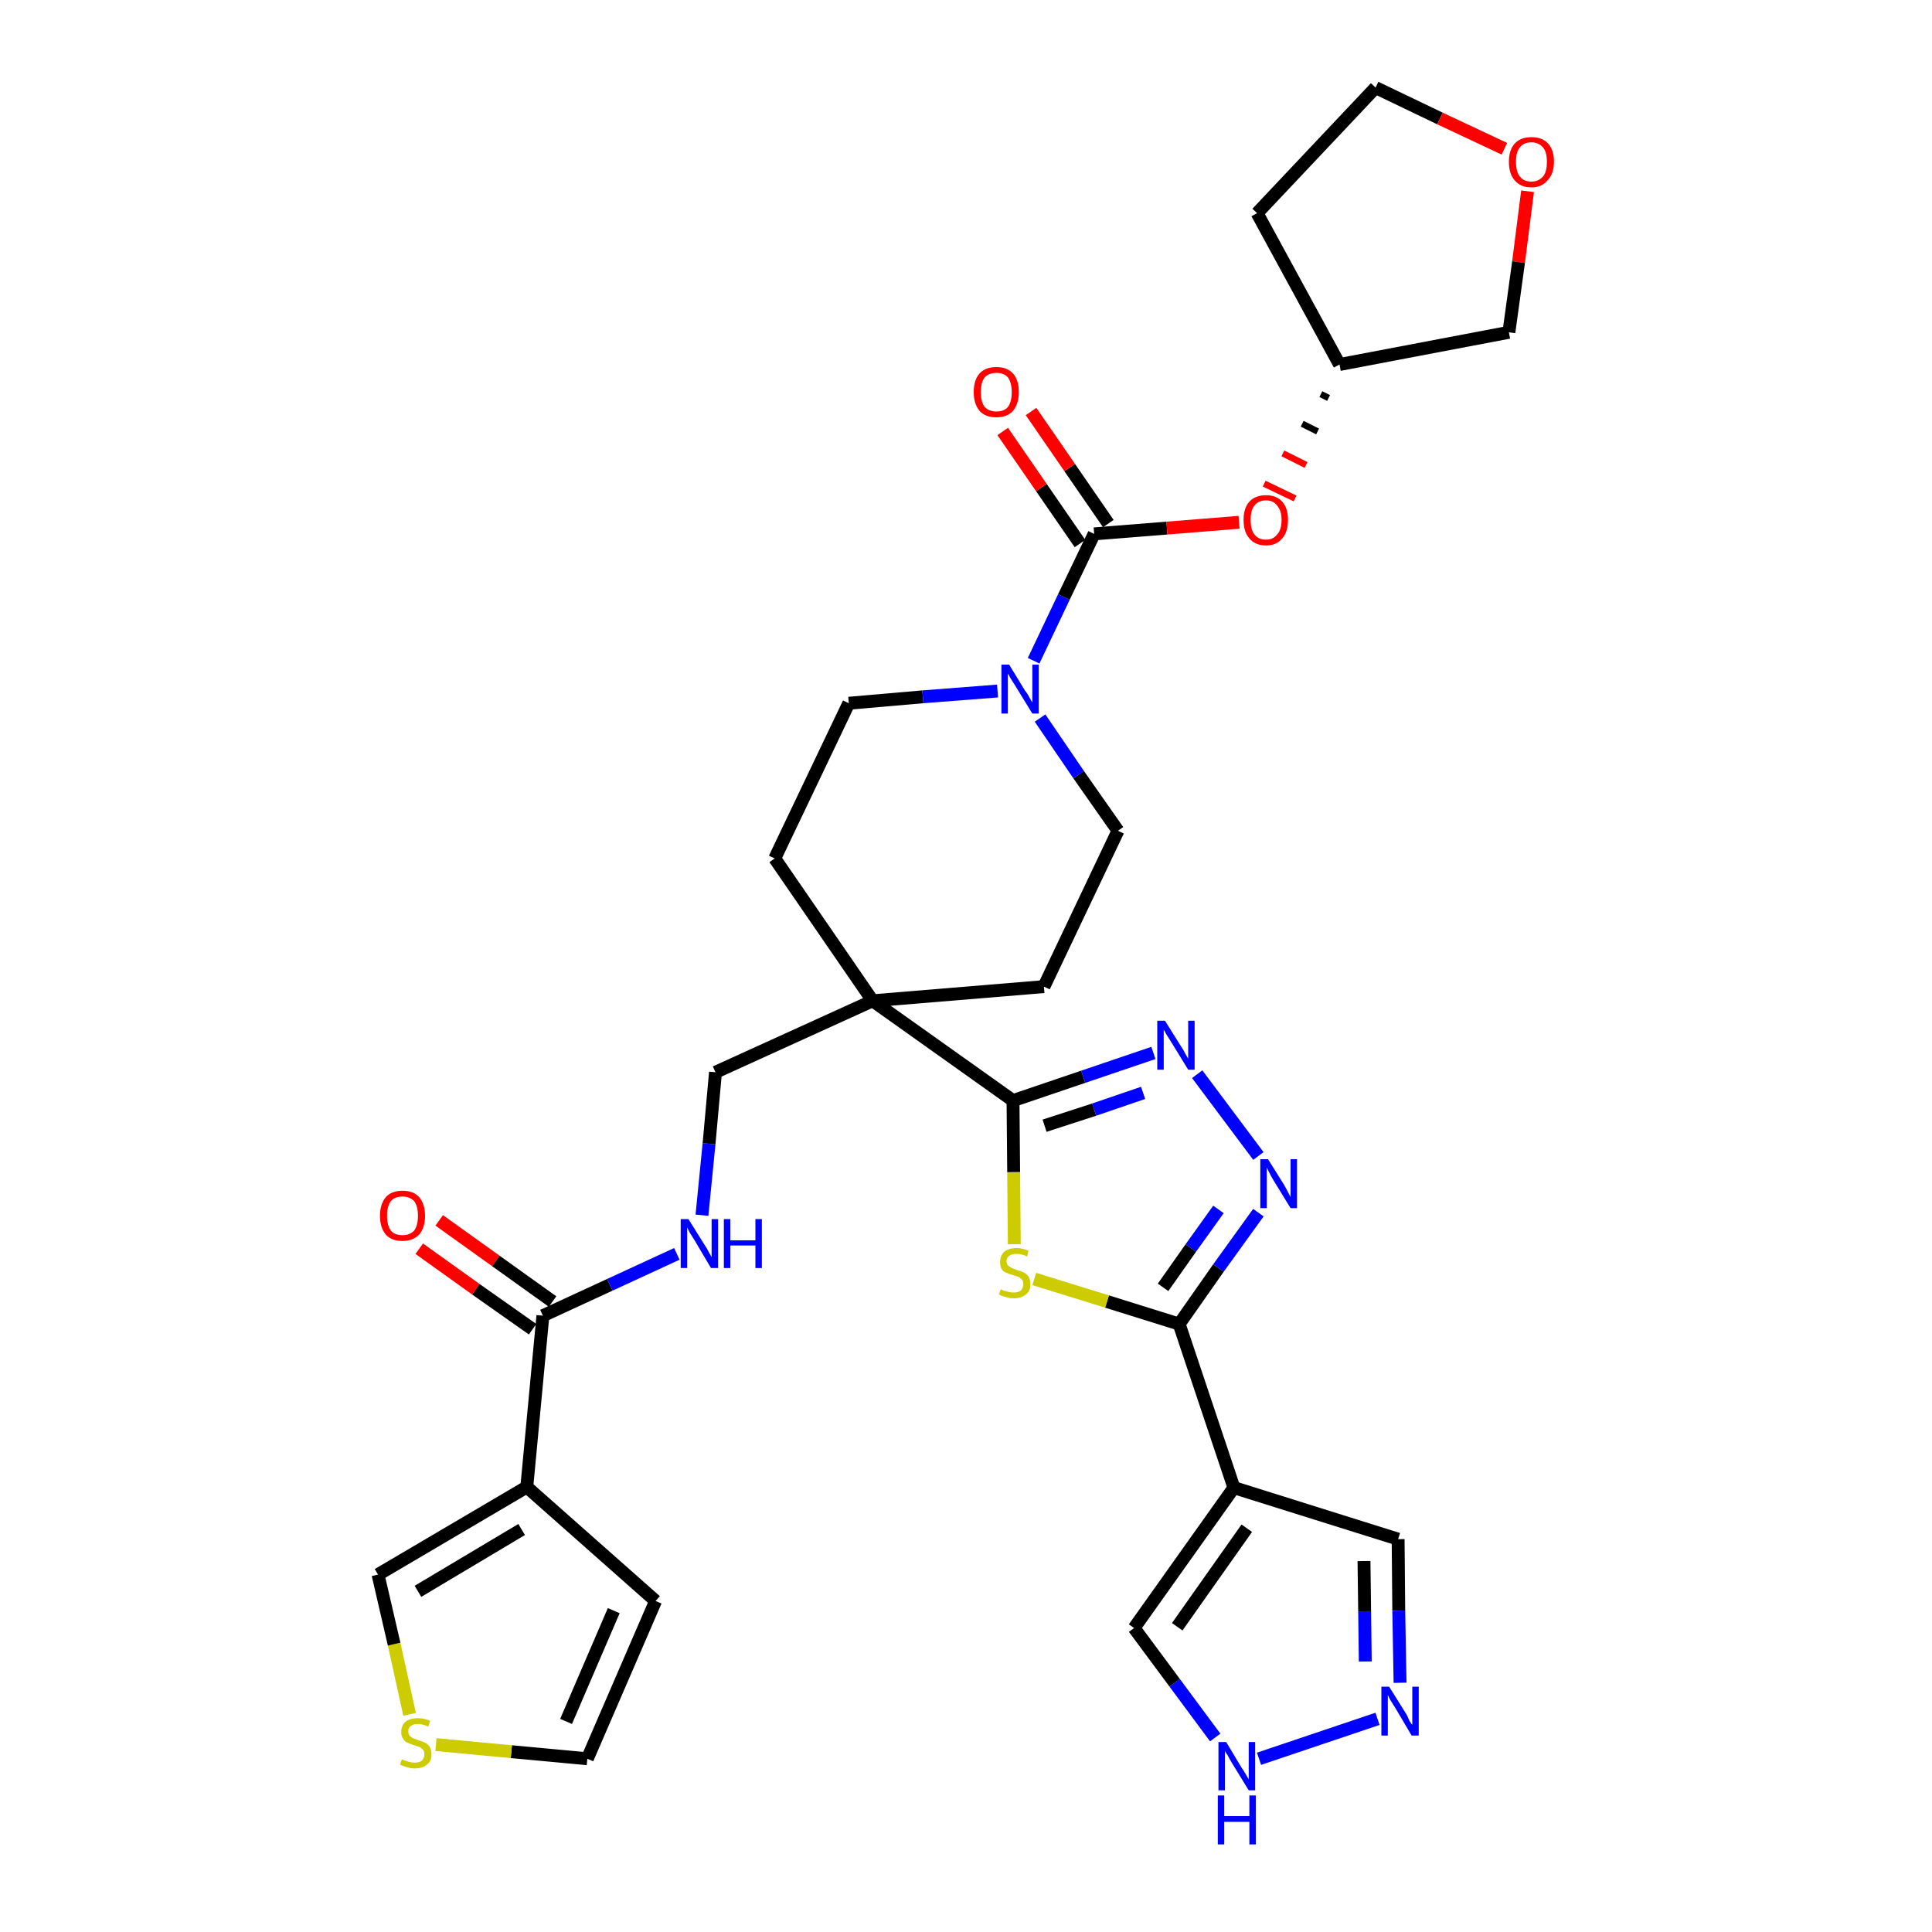 <?xml version='1.0' encoding='iso-8859-1'?>
<svg version='1.1' baseProfile='full'
              xmlns='http://www.w3.org/2000/svg'
                      xmlns:rdkit='http://www.rdkit.org/xml'
                      xmlns:xlink='http://www.w3.org/1999/xlink'
                  xml:space='preserve'
width='300px' height='300px' viewBox='0 0 300 300'>
<!-- END OF HEADER -->
<path class='bond-0 atom-0 atom-1' d='M 65.1,193.9 L 73.9,200.2' style='fill:none;fill-rule:evenodd;stroke:#FF0000;stroke-width:2.0px;stroke-linecap:butt;stroke-linejoin:miter;stroke-opacity:1' />
<path class='bond-0 atom-0 atom-1' d='M 73.9,200.2 L 82.7,206.4' style='fill:none;fill-rule:evenodd;stroke:#000000;stroke-width:2.0px;stroke-linecap:butt;stroke-linejoin:miter;stroke-opacity:1' />
<path class='bond-0 atom-0 atom-1' d='M 68.2,189.5 L 77.0,195.8' style='fill:none;fill-rule:evenodd;stroke:#FF0000;stroke-width:2.0px;stroke-linecap:butt;stroke-linejoin:miter;stroke-opacity:1' />
<path class='bond-0 atom-0 atom-1' d='M 77.0,195.8 L 85.8,202.1' style='fill:none;fill-rule:evenodd;stroke:#000000;stroke-width:2.0px;stroke-linecap:butt;stroke-linejoin:miter;stroke-opacity:1' />
<path class='bond-1 atom-1 atom-2' d='M 84.3,204.3 L 94.7,199.5' style='fill:none;fill-rule:evenodd;stroke:#000000;stroke-width:2.0px;stroke-linecap:butt;stroke-linejoin:miter;stroke-opacity:1' />
<path class='bond-1 atom-1 atom-2' d='M 94.7,199.5 L 105.1,194.7' style='fill:none;fill-rule:evenodd;stroke:#0000FF;stroke-width:2.0px;stroke-linecap:butt;stroke-linejoin:miter;stroke-opacity:1' />
<path class='bond-27 atom-1 atom-28' d='M 84.3,204.3 L 81.8,230.9' style='fill:none;fill-rule:evenodd;stroke:#000000;stroke-width:2.0px;stroke-linecap:butt;stroke-linejoin:miter;stroke-opacity:1' />
<path class='bond-2 atom-2 atom-3' d='M 109.0,188.7 L 110.1,177.6' style='fill:none;fill-rule:evenodd;stroke:#0000FF;stroke-width:2.0px;stroke-linecap:butt;stroke-linejoin:miter;stroke-opacity:1' />
<path class='bond-2 atom-2 atom-3' d='M 110.1,177.6 L 111.1,166.5' style='fill:none;fill-rule:evenodd;stroke:#000000;stroke-width:2.0px;stroke-linecap:butt;stroke-linejoin:miter;stroke-opacity:1' />
<path class='bond-3 atom-3 atom-4' d='M 111.1,166.5 L 135.5,155.4' style='fill:none;fill-rule:evenodd;stroke:#000000;stroke-width:2.0px;stroke-linecap:butt;stroke-linejoin:miter;stroke-opacity:1' />
<path class='bond-4 atom-4 atom-5' d='M 135.5,155.4 L 157.3,170.9' style='fill:none;fill-rule:evenodd;stroke:#000000;stroke-width:2.0px;stroke-linecap:butt;stroke-linejoin:miter;stroke-opacity:1' />
<path class='bond-14 atom-4 atom-15' d='M 135.5,155.4 L 120.3,133.3' style='fill:none;fill-rule:evenodd;stroke:#000000;stroke-width:2.0px;stroke-linecap:butt;stroke-linejoin:miter;stroke-opacity:1' />
<path class='bond-32 atom-27 atom-4' d='M 162.1,153.2 L 135.5,155.4' style='fill:none;fill-rule:evenodd;stroke:#000000;stroke-width:2.0px;stroke-linecap:butt;stroke-linejoin:miter;stroke-opacity:1' />
<path class='bond-5 atom-5 atom-6' d='M 157.3,170.9 L 168.2,167.2' style='fill:none;fill-rule:evenodd;stroke:#000000;stroke-width:2.0px;stroke-linecap:butt;stroke-linejoin:miter;stroke-opacity:1' />
<path class='bond-5 atom-5 atom-6' d='M 168.2,167.2 L 179.1,163.5' style='fill:none;fill-rule:evenodd;stroke:#0000FF;stroke-width:2.0px;stroke-linecap:butt;stroke-linejoin:miter;stroke-opacity:1' />
<path class='bond-5 atom-5 atom-6' d='M 162.2,174.8 L 169.9,172.3' style='fill:none;fill-rule:evenodd;stroke:#000000;stroke-width:2.0px;stroke-linecap:butt;stroke-linejoin:miter;stroke-opacity:1' />
<path class='bond-5 atom-5 atom-6' d='M 169.9,172.3 L 177.5,169.7' style='fill:none;fill-rule:evenodd;stroke:#0000FF;stroke-width:2.0px;stroke-linecap:butt;stroke-linejoin:miter;stroke-opacity:1' />
<path class='bond-34 atom-14 atom-5' d='M 157.5,193.2 L 157.4,182.0' style='fill:none;fill-rule:evenodd;stroke:#CCCC00;stroke-width:2.0px;stroke-linecap:butt;stroke-linejoin:miter;stroke-opacity:1' />
<path class='bond-34 atom-14 atom-5' d='M 157.4,182.0 L 157.3,170.9' style='fill:none;fill-rule:evenodd;stroke:#000000;stroke-width:2.0px;stroke-linecap:butt;stroke-linejoin:miter;stroke-opacity:1' />
<path class='bond-6 atom-6 atom-7' d='M 185.9,166.8 L 195.4,179.5' style='fill:none;fill-rule:evenodd;stroke:#0000FF;stroke-width:2.0px;stroke-linecap:butt;stroke-linejoin:miter;stroke-opacity:1' />
<path class='bond-7 atom-7 atom-8' d='M 195.4,188.3 L 189.2,196.9' style='fill:none;fill-rule:evenodd;stroke:#0000FF;stroke-width:2.0px;stroke-linecap:butt;stroke-linejoin:miter;stroke-opacity:1' />
<path class='bond-7 atom-7 atom-8' d='M 189.2,196.9 L 183.1,205.6' style='fill:none;fill-rule:evenodd;stroke:#000000;stroke-width:2.0px;stroke-linecap:butt;stroke-linejoin:miter;stroke-opacity:1' />
<path class='bond-7 atom-7 atom-8' d='M 189.2,187.8 L 184.9,193.8' style='fill:none;fill-rule:evenodd;stroke:#0000FF;stroke-width:2.0px;stroke-linecap:butt;stroke-linejoin:miter;stroke-opacity:1' />
<path class='bond-7 atom-7 atom-8' d='M 184.9,193.8 L 180.6,199.9' style='fill:none;fill-rule:evenodd;stroke:#000000;stroke-width:2.0px;stroke-linecap:butt;stroke-linejoin:miter;stroke-opacity:1' />
<path class='bond-8 atom-8 atom-9' d='M 183.1,205.6 L 191.6,231.0' style='fill:none;fill-rule:evenodd;stroke:#000000;stroke-width:2.0px;stroke-linecap:butt;stroke-linejoin:miter;stroke-opacity:1' />
<path class='bond-13 atom-8 atom-14' d='M 183.1,205.6 L 171.9,202.1' style='fill:none;fill-rule:evenodd;stroke:#000000;stroke-width:2.0px;stroke-linecap:butt;stroke-linejoin:miter;stroke-opacity:1' />
<path class='bond-13 atom-8 atom-14' d='M 171.9,202.1 L 160.6,198.6' style='fill:none;fill-rule:evenodd;stroke:#CCCC00;stroke-width:2.0px;stroke-linecap:butt;stroke-linejoin:miter;stroke-opacity:1' />
<path class='bond-9 atom-9 atom-10' d='M 191.6,231.0 L 217.1,239.0' style='fill:none;fill-rule:evenodd;stroke:#000000;stroke-width:2.0px;stroke-linecap:butt;stroke-linejoin:miter;stroke-opacity:1' />
<path class='bond-36 atom-13 atom-9' d='M 176.1,252.8 L 191.6,231.0' style='fill:none;fill-rule:evenodd;stroke:#000000;stroke-width:2.0px;stroke-linecap:butt;stroke-linejoin:miter;stroke-opacity:1' />
<path class='bond-36 atom-13 atom-9' d='M 182.8,252.6 L 193.6,237.3' style='fill:none;fill-rule:evenodd;stroke:#000000;stroke-width:2.0px;stroke-linecap:butt;stroke-linejoin:miter;stroke-opacity:1' />
<path class='bond-10 atom-10 atom-11' d='M 217.1,239.0 L 217.2,250.1' style='fill:none;fill-rule:evenodd;stroke:#000000;stroke-width:2.0px;stroke-linecap:butt;stroke-linejoin:miter;stroke-opacity:1' />
<path class='bond-10 atom-10 atom-11' d='M 217.2,250.1 L 217.4,261.3' style='fill:none;fill-rule:evenodd;stroke:#0000FF;stroke-width:2.0px;stroke-linecap:butt;stroke-linejoin:miter;stroke-opacity:1' />
<path class='bond-10 atom-10 atom-11' d='M 211.8,242.4 L 211.9,250.2' style='fill:none;fill-rule:evenodd;stroke:#000000;stroke-width:2.0px;stroke-linecap:butt;stroke-linejoin:miter;stroke-opacity:1' />
<path class='bond-10 atom-10 atom-11' d='M 211.9,250.2 L 212.0,258.0' style='fill:none;fill-rule:evenodd;stroke:#0000FF;stroke-width:2.0px;stroke-linecap:butt;stroke-linejoin:miter;stroke-opacity:1' />
<path class='bond-11 atom-11 atom-12' d='M 213.9,266.9 L 195.5,273.1' style='fill:none;fill-rule:evenodd;stroke:#0000FF;stroke-width:2.0px;stroke-linecap:butt;stroke-linejoin:miter;stroke-opacity:1' />
<path class='bond-12 atom-12 atom-13' d='M 188.7,269.8 L 182.4,261.3' style='fill:none;fill-rule:evenodd;stroke:#0000FF;stroke-width:2.0px;stroke-linecap:butt;stroke-linejoin:miter;stroke-opacity:1' />
<path class='bond-12 atom-12 atom-13' d='M 182.4,261.3 L 176.1,252.8' style='fill:none;fill-rule:evenodd;stroke:#000000;stroke-width:2.0px;stroke-linecap:butt;stroke-linejoin:miter;stroke-opacity:1' />
<path class='bond-15 atom-15 atom-16' d='M 120.3,133.3 L 131.8,109.2' style='fill:none;fill-rule:evenodd;stroke:#000000;stroke-width:2.0px;stroke-linecap:butt;stroke-linejoin:miter;stroke-opacity:1' />
<path class='bond-16 atom-16 atom-17' d='M 131.8,109.2 L 143.3,108.2' style='fill:none;fill-rule:evenodd;stroke:#000000;stroke-width:2.0px;stroke-linecap:butt;stroke-linejoin:miter;stroke-opacity:1' />
<path class='bond-16 atom-16 atom-17' d='M 143.3,108.2 L 154.9,107.3' style='fill:none;fill-rule:evenodd;stroke:#0000FF;stroke-width:2.0px;stroke-linecap:butt;stroke-linejoin:miter;stroke-opacity:1' />
<path class='bond-17 atom-17 atom-18' d='M 160.5,102.6 L 165.2,92.7' style='fill:none;fill-rule:evenodd;stroke:#0000FF;stroke-width:2.0px;stroke-linecap:butt;stroke-linejoin:miter;stroke-opacity:1' />
<path class='bond-17 atom-17 atom-18' d='M 165.2,92.7 L 169.9,82.9' style='fill:none;fill-rule:evenodd;stroke:#000000;stroke-width:2.0px;stroke-linecap:butt;stroke-linejoin:miter;stroke-opacity:1' />
<path class='bond-25 atom-17 atom-26' d='M 161.5,111.5 L 167.5,120.3' style='fill:none;fill-rule:evenodd;stroke:#0000FF;stroke-width:2.0px;stroke-linecap:butt;stroke-linejoin:miter;stroke-opacity:1' />
<path class='bond-25 atom-17 atom-26' d='M 167.5,120.3 L 173.6,129.0' style='fill:none;fill-rule:evenodd;stroke:#000000;stroke-width:2.0px;stroke-linecap:butt;stroke-linejoin:miter;stroke-opacity:1' />
<path class='bond-18 atom-18 atom-19' d='M 172.1,81.3 L 166.1,72.6' style='fill:none;fill-rule:evenodd;stroke:#000000;stroke-width:2.0px;stroke-linecap:butt;stroke-linejoin:miter;stroke-opacity:1' />
<path class='bond-18 atom-18 atom-19' d='M 166.1,72.6 L 160.1,63.9' style='fill:none;fill-rule:evenodd;stroke:#FF0000;stroke-width:2.0px;stroke-linecap:butt;stroke-linejoin:miter;stroke-opacity:1' />
<path class='bond-18 atom-18 atom-19' d='M 167.7,84.4 L 161.7,75.7' style='fill:none;fill-rule:evenodd;stroke:#000000;stroke-width:2.0px;stroke-linecap:butt;stroke-linejoin:miter;stroke-opacity:1' />
<path class='bond-18 atom-18 atom-19' d='M 161.7,75.7 L 155.7,67.0' style='fill:none;fill-rule:evenodd;stroke:#FF0000;stroke-width:2.0px;stroke-linecap:butt;stroke-linejoin:miter;stroke-opacity:1' />
<path class='bond-19 atom-18 atom-20' d='M 169.9,82.9 L 181.2,82.0' style='fill:none;fill-rule:evenodd;stroke:#000000;stroke-width:2.0px;stroke-linecap:butt;stroke-linejoin:miter;stroke-opacity:1' />
<path class='bond-19 atom-18 atom-20' d='M 181.2,82.0 L 192.4,81.1' style='fill:none;fill-rule:evenodd;stroke:#FF0000;stroke-width:2.0px;stroke-linecap:butt;stroke-linejoin:miter;stroke-opacity:1' />
<path class='bond-20 atom-21 atom-20' d='M 205.1,61.2 L 206.3,61.8' style='fill:none;fill-rule:evenodd;stroke:#000000;stroke-width:1.0px;stroke-linecap:butt;stroke-linejoin:miter;stroke-opacity:1' />
<path class='bond-20 atom-21 atom-20' d='M 202.2,65.8 L 204.6,67.0' style='fill:none;fill-rule:evenodd;stroke:#000000;stroke-width:1.0px;stroke-linecap:butt;stroke-linejoin:miter;stroke-opacity:1' />
<path class='bond-20 atom-21 atom-20' d='M 199.2,70.4 L 202.8,72.2' style='fill:none;fill-rule:evenodd;stroke:#FF0000;stroke-width:1.0px;stroke-linecap:butt;stroke-linejoin:miter;stroke-opacity:1' />
<path class='bond-20 atom-21 atom-20' d='M 196.3,75.1 L 201.1,77.4' style='fill:none;fill-rule:evenodd;stroke:#FF0000;stroke-width:1.0px;stroke-linecap:butt;stroke-linejoin:miter;stroke-opacity:1' />
<path class='bond-21 atom-21 atom-22' d='M 208.0,56.6 L 195.2,33.1' style='fill:none;fill-rule:evenodd;stroke:#000000;stroke-width:2.0px;stroke-linecap:butt;stroke-linejoin:miter;stroke-opacity:1' />
<path class='bond-35 atom-25 atom-21' d='M 234.3,51.6 L 208.0,56.6' style='fill:none;fill-rule:evenodd;stroke:#000000;stroke-width:2.0px;stroke-linecap:butt;stroke-linejoin:miter;stroke-opacity:1' />
<path class='bond-22 atom-22 atom-23' d='M 195.2,33.1 L 213.6,13.6' style='fill:none;fill-rule:evenodd;stroke:#000000;stroke-width:2.0px;stroke-linecap:butt;stroke-linejoin:miter;stroke-opacity:1' />
<path class='bond-23 atom-23 atom-24' d='M 213.6,13.6 L 223.6,18.4' style='fill:none;fill-rule:evenodd;stroke:#000000;stroke-width:2.0px;stroke-linecap:butt;stroke-linejoin:miter;stroke-opacity:1' />
<path class='bond-23 atom-23 atom-24' d='M 223.6,18.4 L 233.6,23.1' style='fill:none;fill-rule:evenodd;stroke:#FF0000;stroke-width:2.0px;stroke-linecap:butt;stroke-linejoin:miter;stroke-opacity:1' />
<path class='bond-24 atom-24 atom-25' d='M 237.2,29.7 L 235.8,40.7' style='fill:none;fill-rule:evenodd;stroke:#FF0000;stroke-width:2.0px;stroke-linecap:butt;stroke-linejoin:miter;stroke-opacity:1' />
<path class='bond-24 atom-24 atom-25' d='M 235.8,40.7 L 234.3,51.6' style='fill:none;fill-rule:evenodd;stroke:#000000;stroke-width:2.0px;stroke-linecap:butt;stroke-linejoin:miter;stroke-opacity:1' />
<path class='bond-26 atom-26 atom-27' d='M 173.6,129.0 L 162.1,153.2' style='fill:none;fill-rule:evenodd;stroke:#000000;stroke-width:2.0px;stroke-linecap:butt;stroke-linejoin:miter;stroke-opacity:1' />
<path class='bond-28 atom-28 atom-29' d='M 81.8,230.9 L 101.8,248.6' style='fill:none;fill-rule:evenodd;stroke:#000000;stroke-width:2.0px;stroke-linecap:butt;stroke-linejoin:miter;stroke-opacity:1' />
<path class='bond-33 atom-32 atom-28' d='M 58.7,244.5 L 81.8,230.9' style='fill:none;fill-rule:evenodd;stroke:#000000;stroke-width:2.0px;stroke-linecap:butt;stroke-linejoin:miter;stroke-opacity:1' />
<path class='bond-33 atom-32 atom-28' d='M 64.9,247.1 L 81.0,237.5' style='fill:none;fill-rule:evenodd;stroke:#000000;stroke-width:2.0px;stroke-linecap:butt;stroke-linejoin:miter;stroke-opacity:1' />
<path class='bond-29 atom-29 atom-30' d='M 101.8,248.6 L 91.2,273.1' style='fill:none;fill-rule:evenodd;stroke:#000000;stroke-width:2.0px;stroke-linecap:butt;stroke-linejoin:miter;stroke-opacity:1' />
<path class='bond-29 atom-29 atom-30' d='M 95.3,250.1 L 87.9,267.3' style='fill:none;fill-rule:evenodd;stroke:#000000;stroke-width:2.0px;stroke-linecap:butt;stroke-linejoin:miter;stroke-opacity:1' />
<path class='bond-30 atom-30 atom-31' d='M 91.2,273.1 L 79.4,272.0' style='fill:none;fill-rule:evenodd;stroke:#000000;stroke-width:2.0px;stroke-linecap:butt;stroke-linejoin:miter;stroke-opacity:1' />
<path class='bond-30 atom-30 atom-31' d='M 79.4,272.0 L 67.7,270.9' style='fill:none;fill-rule:evenodd;stroke:#CCCC00;stroke-width:2.0px;stroke-linecap:butt;stroke-linejoin:miter;stroke-opacity:1' />
<path class='bond-31 atom-31 atom-32' d='M 63.6,266.2 L 61.2,255.3' style='fill:none;fill-rule:evenodd;stroke:#CCCC00;stroke-width:2.0px;stroke-linecap:butt;stroke-linejoin:miter;stroke-opacity:1' />
<path class='bond-31 atom-31 atom-32' d='M 61.2,255.3 L 58.7,244.5' style='fill:none;fill-rule:evenodd;stroke:#000000;stroke-width:2.0px;stroke-linecap:butt;stroke-linejoin:miter;stroke-opacity:1' />
<path  class='atom-0' d='M 59.0 188.8
Q 59.0 187.0, 59.9 185.9
Q 60.8 184.9, 62.5 184.9
Q 64.2 184.9, 65.1 185.9
Q 66.0 187.0, 66.0 188.8
Q 66.0 190.6, 65.1 191.7
Q 64.1 192.7, 62.5 192.7
Q 60.8 192.7, 59.9 191.7
Q 59.0 190.6, 59.0 188.8
M 62.5 191.8
Q 63.6 191.8, 64.3 191.1
Q 64.9 190.3, 64.9 188.8
Q 64.9 187.3, 64.3 186.5
Q 63.6 185.8, 62.5 185.8
Q 61.3 185.8, 60.7 186.5
Q 60.1 187.3, 60.1 188.8
Q 60.1 190.3, 60.7 191.1
Q 61.3 191.8, 62.5 191.8
' fill='#FF0000'/>
<path  class='atom-2' d='M 106.9 189.3
L 109.4 193.3
Q 109.7 193.7, 110.1 194.5
Q 110.5 195.2, 110.5 195.2
L 110.5 189.3
L 111.5 189.3
L 111.5 196.9
L 110.4 196.9
L 107.8 192.5
Q 107.5 192.0, 107.1 191.4
Q 106.8 190.8, 106.7 190.6
L 106.7 196.9
L 105.7 196.9
L 105.7 189.3
L 106.9 189.3
' fill='#0000FF'/>
<path  class='atom-2' d='M 112.4 189.3
L 113.4 189.3
L 113.4 192.6
L 117.3 192.6
L 117.3 189.3
L 118.3 189.3
L 118.3 196.9
L 117.3 196.9
L 117.3 193.4
L 113.4 193.4
L 113.4 196.9
L 112.4 196.9
L 112.4 189.3
' fill='#0000FF'/>
<path  class='atom-6' d='M 180.9 158.5
L 183.4 162.5
Q 183.7 162.9, 184.1 163.7
Q 184.5 164.4, 184.5 164.4
L 184.5 158.5
L 185.5 158.5
L 185.5 166.1
L 184.5 166.1
L 181.8 161.7
Q 181.5 161.2, 181.1 160.6
Q 180.8 160.0, 180.7 159.9
L 180.7 166.1
L 179.7 166.1
L 179.7 158.5
L 180.9 158.5
' fill='#0000FF'/>
<path  class='atom-7' d='M 196.9 180.0
L 199.4 184.0
Q 199.6 184.4, 200.0 185.1
Q 200.4 185.9, 200.4 185.9
L 200.4 180.0
L 201.4 180.0
L 201.4 187.6
L 200.4 187.6
L 197.7 183.2
Q 197.4 182.7, 197.1 182.1
Q 196.8 181.5, 196.7 181.3
L 196.7 187.6
L 195.7 187.6
L 195.7 180.0
L 196.9 180.0
' fill='#0000FF'/>
<path  class='atom-11' d='M 215.7 261.9
L 218.2 265.9
Q 218.5 266.3, 218.8 267.1
Q 219.2 267.8, 219.3 267.8
L 219.3 261.9
L 220.3 261.9
L 220.3 269.5
L 219.2 269.5
L 216.6 265.1
Q 216.3 264.6, 215.9 264.0
Q 215.6 263.4, 215.5 263.2
L 215.5 269.5
L 214.5 269.5
L 214.5 261.9
L 215.7 261.9
' fill='#0000FF'/>
<path  class='atom-12' d='M 190.4 270.5
L 192.8 274.5
Q 193.1 274.9, 193.5 275.6
Q 193.9 276.3, 193.9 276.3
L 193.9 270.5
L 194.9 270.5
L 194.9 278.0
L 193.9 278.0
L 191.2 273.6
Q 190.9 273.1, 190.6 272.5
Q 190.2 272.0, 190.2 271.8
L 190.2 278.0
L 189.2 278.0
L 189.2 270.5
L 190.4 270.5
' fill='#0000FF'/>
<path  class='atom-12' d='M 189.1 278.8
L 190.1 278.8
L 190.1 282.0
L 194.0 282.0
L 194.0 278.8
L 195.0 278.8
L 195.0 286.4
L 194.0 286.4
L 194.0 282.9
L 190.1 282.9
L 190.1 286.4
L 189.1 286.4
L 189.1 278.8
' fill='#0000FF'/>
<path  class='atom-14' d='M 155.4 200.2
Q 155.5 200.2, 155.8 200.4
Q 156.2 200.5, 156.6 200.6
Q 157.0 200.7, 157.4 200.7
Q 158.1 200.7, 158.5 200.4
Q 158.9 200.0, 158.9 199.4
Q 158.9 199.0, 158.7 198.7
Q 158.5 198.5, 158.2 198.3
Q 157.9 198.2, 157.3 198.0
Q 156.6 197.8, 156.2 197.6
Q 155.8 197.5, 155.5 197.0
Q 155.3 196.6, 155.3 196.0
Q 155.3 195.0, 155.9 194.4
Q 156.6 193.8, 157.9 193.8
Q 158.7 193.8, 159.7 194.2
L 159.5 195.1
Q 158.6 194.7, 157.9 194.7
Q 157.1 194.7, 156.7 195.0
Q 156.3 195.3, 156.3 195.8
Q 156.3 196.2, 156.5 196.5
Q 156.8 196.7, 157.1 196.9
Q 157.4 197.0, 157.9 197.2
Q 158.6 197.4, 159.0 197.6
Q 159.4 197.8, 159.7 198.2
Q 160.0 198.7, 160.0 199.4
Q 160.0 200.5, 159.3 201.0
Q 158.6 201.6, 157.4 201.6
Q 156.7 201.6, 156.2 201.4
Q 155.7 201.3, 155.1 201.0
L 155.4 200.2
' fill='#CCCC00'/>
<path  class='atom-17' d='M 156.7 103.2
L 159.2 107.3
Q 159.5 107.6, 159.9 108.4
Q 160.3 109.1, 160.3 109.1
L 160.3 103.2
L 161.3 103.2
L 161.3 110.8
L 160.3 110.8
L 157.6 106.4
Q 157.3 105.9, 156.9 105.3
Q 156.6 104.7, 156.5 104.6
L 156.5 110.8
L 155.5 110.8
L 155.5 103.2
L 156.7 103.2
' fill='#0000FF'/>
<path  class='atom-19' d='M 151.2 60.9
Q 151.2 59.0, 152.1 58.0
Q 153.0 57.0, 154.7 57.0
Q 156.4 57.0, 157.3 58.0
Q 158.2 59.0, 158.2 60.9
Q 158.2 62.7, 157.3 63.8
Q 156.4 64.8, 154.7 64.8
Q 153.0 64.8, 152.1 63.8
Q 151.2 62.7, 151.2 60.9
M 154.7 63.9
Q 155.9 63.9, 156.5 63.2
Q 157.1 62.4, 157.1 60.9
Q 157.1 59.4, 156.5 58.6
Q 155.9 57.9, 154.7 57.9
Q 153.6 57.9, 152.9 58.6
Q 152.3 59.4, 152.3 60.9
Q 152.3 62.4, 152.9 63.2
Q 153.6 63.9, 154.7 63.9
' fill='#FF0000'/>
<path  class='atom-20' d='M 193.1 80.7
Q 193.1 78.9, 194.0 77.9
Q 194.9 76.9, 196.6 76.9
Q 198.2 76.9, 199.1 77.9
Q 200.0 78.9, 200.0 80.7
Q 200.0 82.6, 199.1 83.6
Q 198.2 84.7, 196.6 84.7
Q 194.9 84.7, 194.0 83.6
Q 193.1 82.6, 193.1 80.7
M 196.6 83.8
Q 197.7 83.8, 198.3 83.0
Q 199.0 82.3, 199.0 80.7
Q 199.0 79.3, 198.3 78.5
Q 197.7 77.7, 196.6 77.7
Q 195.4 77.7, 194.8 78.5
Q 194.2 79.2, 194.2 80.7
Q 194.2 82.3, 194.8 83.0
Q 195.4 83.8, 196.6 83.8
' fill='#FF0000'/>
<path  class='atom-24' d='M 234.3 25.1
Q 234.3 23.3, 235.2 22.3
Q 236.1 21.3, 237.8 21.3
Q 239.5 21.3, 240.4 22.3
Q 241.3 23.3, 241.3 25.1
Q 241.3 27.0, 240.3 28.0
Q 239.4 29.1, 237.8 29.1
Q 236.1 29.1, 235.2 28.0
Q 234.3 27.0, 234.3 25.1
M 237.8 28.2
Q 238.9 28.2, 239.6 27.4
Q 240.2 26.7, 240.2 25.1
Q 240.2 23.6, 239.6 22.9
Q 238.9 22.1, 237.8 22.1
Q 236.6 22.1, 236.0 22.9
Q 235.4 23.6, 235.4 25.1
Q 235.4 26.7, 236.0 27.4
Q 236.6 28.2, 237.8 28.2
' fill='#FF0000'/>
<path  class='atom-31' d='M 62.4 273.2
Q 62.5 273.2, 62.9 273.4
Q 63.2 273.5, 63.6 273.6
Q 64.0 273.7, 64.4 273.7
Q 65.1 273.7, 65.5 273.4
Q 65.9 273.0, 65.9 272.4
Q 65.9 272.0, 65.7 271.7
Q 65.5 271.5, 65.2 271.3
Q 64.9 271.2, 64.3 271.0
Q 63.7 270.8, 63.3 270.6
Q 62.9 270.5, 62.6 270.0
Q 62.3 269.6, 62.3 269.0
Q 62.3 268.0, 62.9 267.4
Q 63.6 266.8, 64.9 266.8
Q 65.8 266.8, 66.8 267.2
L 66.5 268.1
Q 65.6 267.7, 64.9 267.7
Q 64.2 267.7, 63.8 268.0
Q 63.4 268.3, 63.4 268.8
Q 63.4 269.2, 63.6 269.5
Q 63.8 269.7, 64.1 269.9
Q 64.4 270.0, 64.9 270.2
Q 65.6 270.4, 66.0 270.6
Q 66.4 270.8, 66.7 271.2
Q 67.0 271.7, 67.0 272.4
Q 67.0 273.5, 66.3 274.0
Q 65.6 274.6, 64.4 274.6
Q 63.8 274.6, 63.2 274.4
Q 62.7 274.3, 62.1 274.0
L 62.4 273.2
' fill='#CCCC00'/>
</svg>
